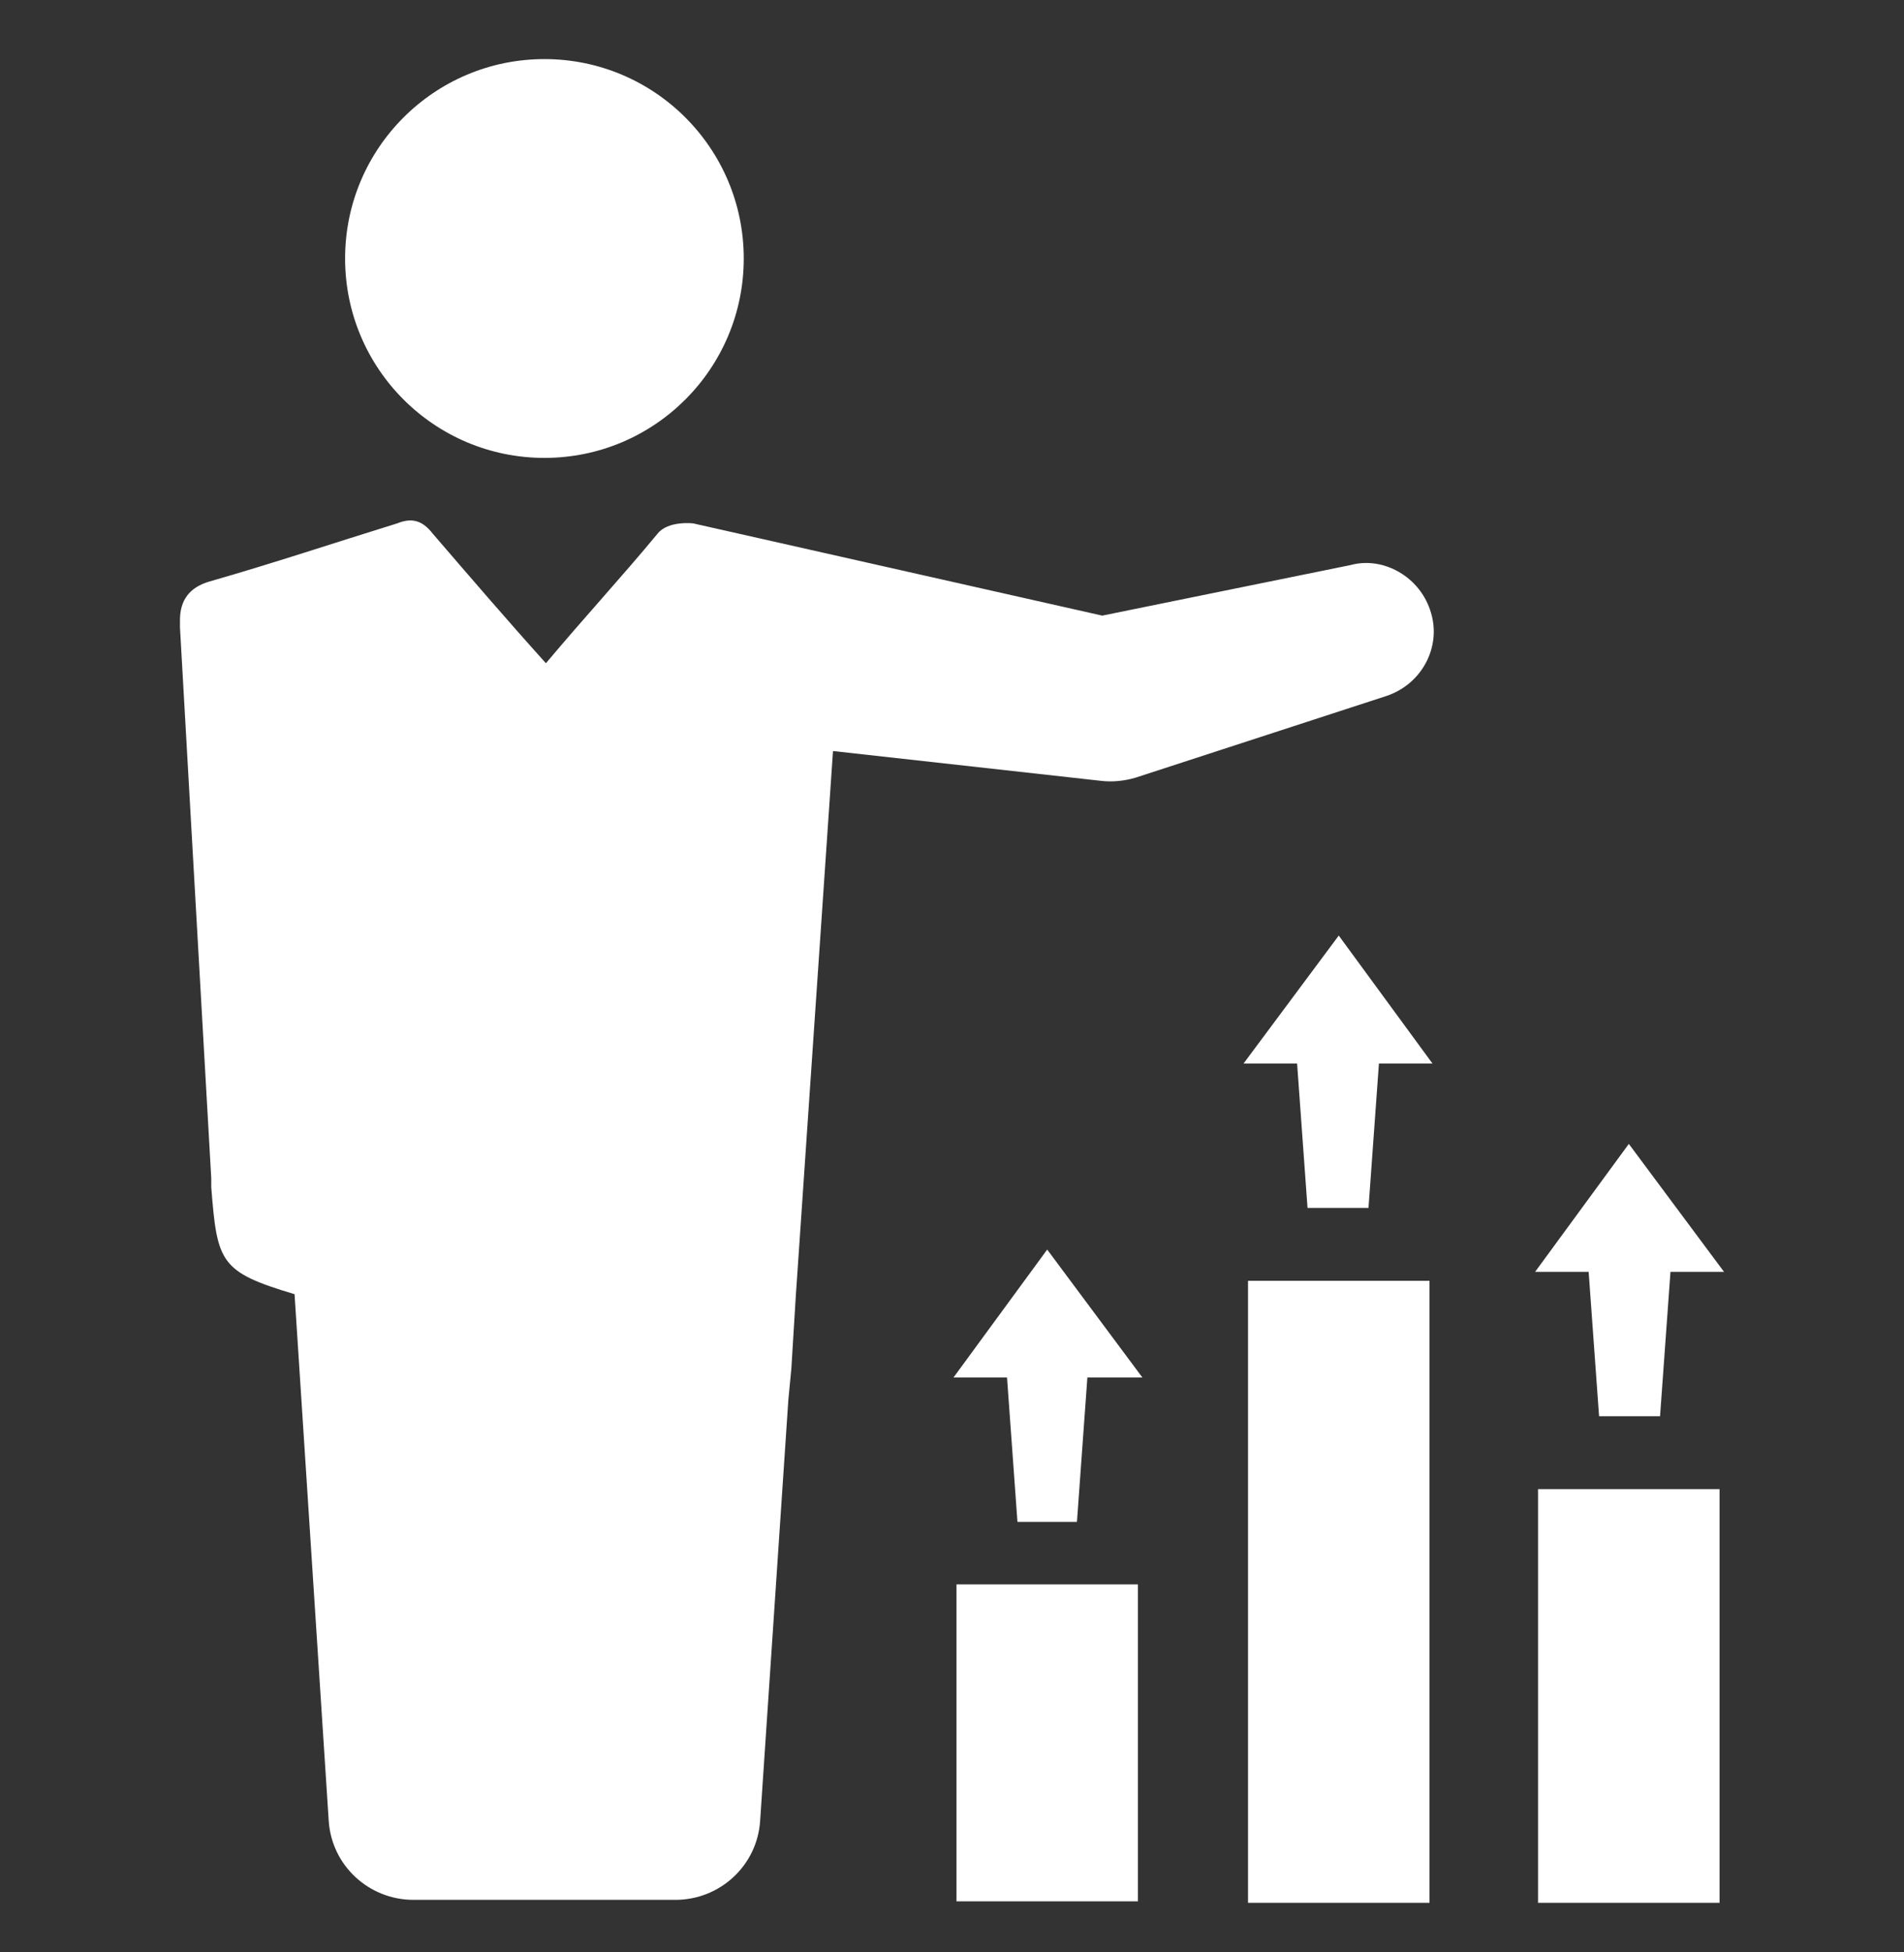 <svg width="40" height="41" viewBox="0 0 40 41" fill="none" xmlns="http://www.w3.org/2000/svg">
<rect x="0" y="0" width="40" height="41" fill="#333333" stroke="none"/>
<path d="M23.906 33.272H20.094V39.928H23.906V33.272Z" fill="white"/>
<path d="M36.125 31.272H32.312V39.959H36.125V31.272Z" fill="white"/>
<path d="M30.031 26.897H26.219V39.959H30.031V26.897Z" fill="white"/>
<path d="M33.594 29.741H34.875L35.094 26.709H36.219L34.219 24.022L32.25 26.709H33.375L33.594 29.741Z" fill="white"/>
<path d="M26.125 22.334H27.25L27.469 25.366H28.75L28.969 22.334H30.094L28.125 19.647L26.125 22.334Z" fill="white"/>
<path d="M20.031 28.928H21.156L21.375 31.959H22.625L22.844 28.928H24L22 26.241L20.031 28.928Z" fill="white"/>
<path d="M11.438 9.616C13.75 9.616 15.625 7.741 15.625 5.428C15.625 3.116 13.75 1.241 11.438 1.241C9.125 1.241 7.25 3.116 7.25 5.428C7.25 7.741 9.125 9.616 11.438 9.616Z" fill="white"/>
<path d="M30.062 12.866C29.844 12.116 29.062 11.678 28.375 11.866L23.156 12.928L14.562 10.991C14.562 10.991 14.031 10.928 13.812 11.21C13.062 12.116 12.281 12.96 11.469 13.928C10.625 12.991 9.875 12.116 9.094 11.21C8.875 10.928 8.656 10.866 8.344 10.991C7.031 11.397 5.719 11.835 4.406 12.21C3.969 12.335 3.781 12.616 3.781 13.022C3.781 13.085 3.781 13.178 3.781 13.178L4.438 24.741C4.438 24.741 4.438 24.866 4.438 24.928C4.562 26.522 4.625 26.71 6.188 27.178L6.906 38.241C6.969 39.178 7.75 39.897 8.688 39.897H14.188C15.125 39.897 15.906 39.178 15.969 38.241L16.562 29.397L16.625 28.741L16.719 27.21L17.5 15.772L23.125 16.397C23.375 16.428 23.625 16.397 23.844 16.335L29.125 14.616C29.875 14.366 30.281 13.585 30.062 12.866Z" fill="white"/>
</svg>
